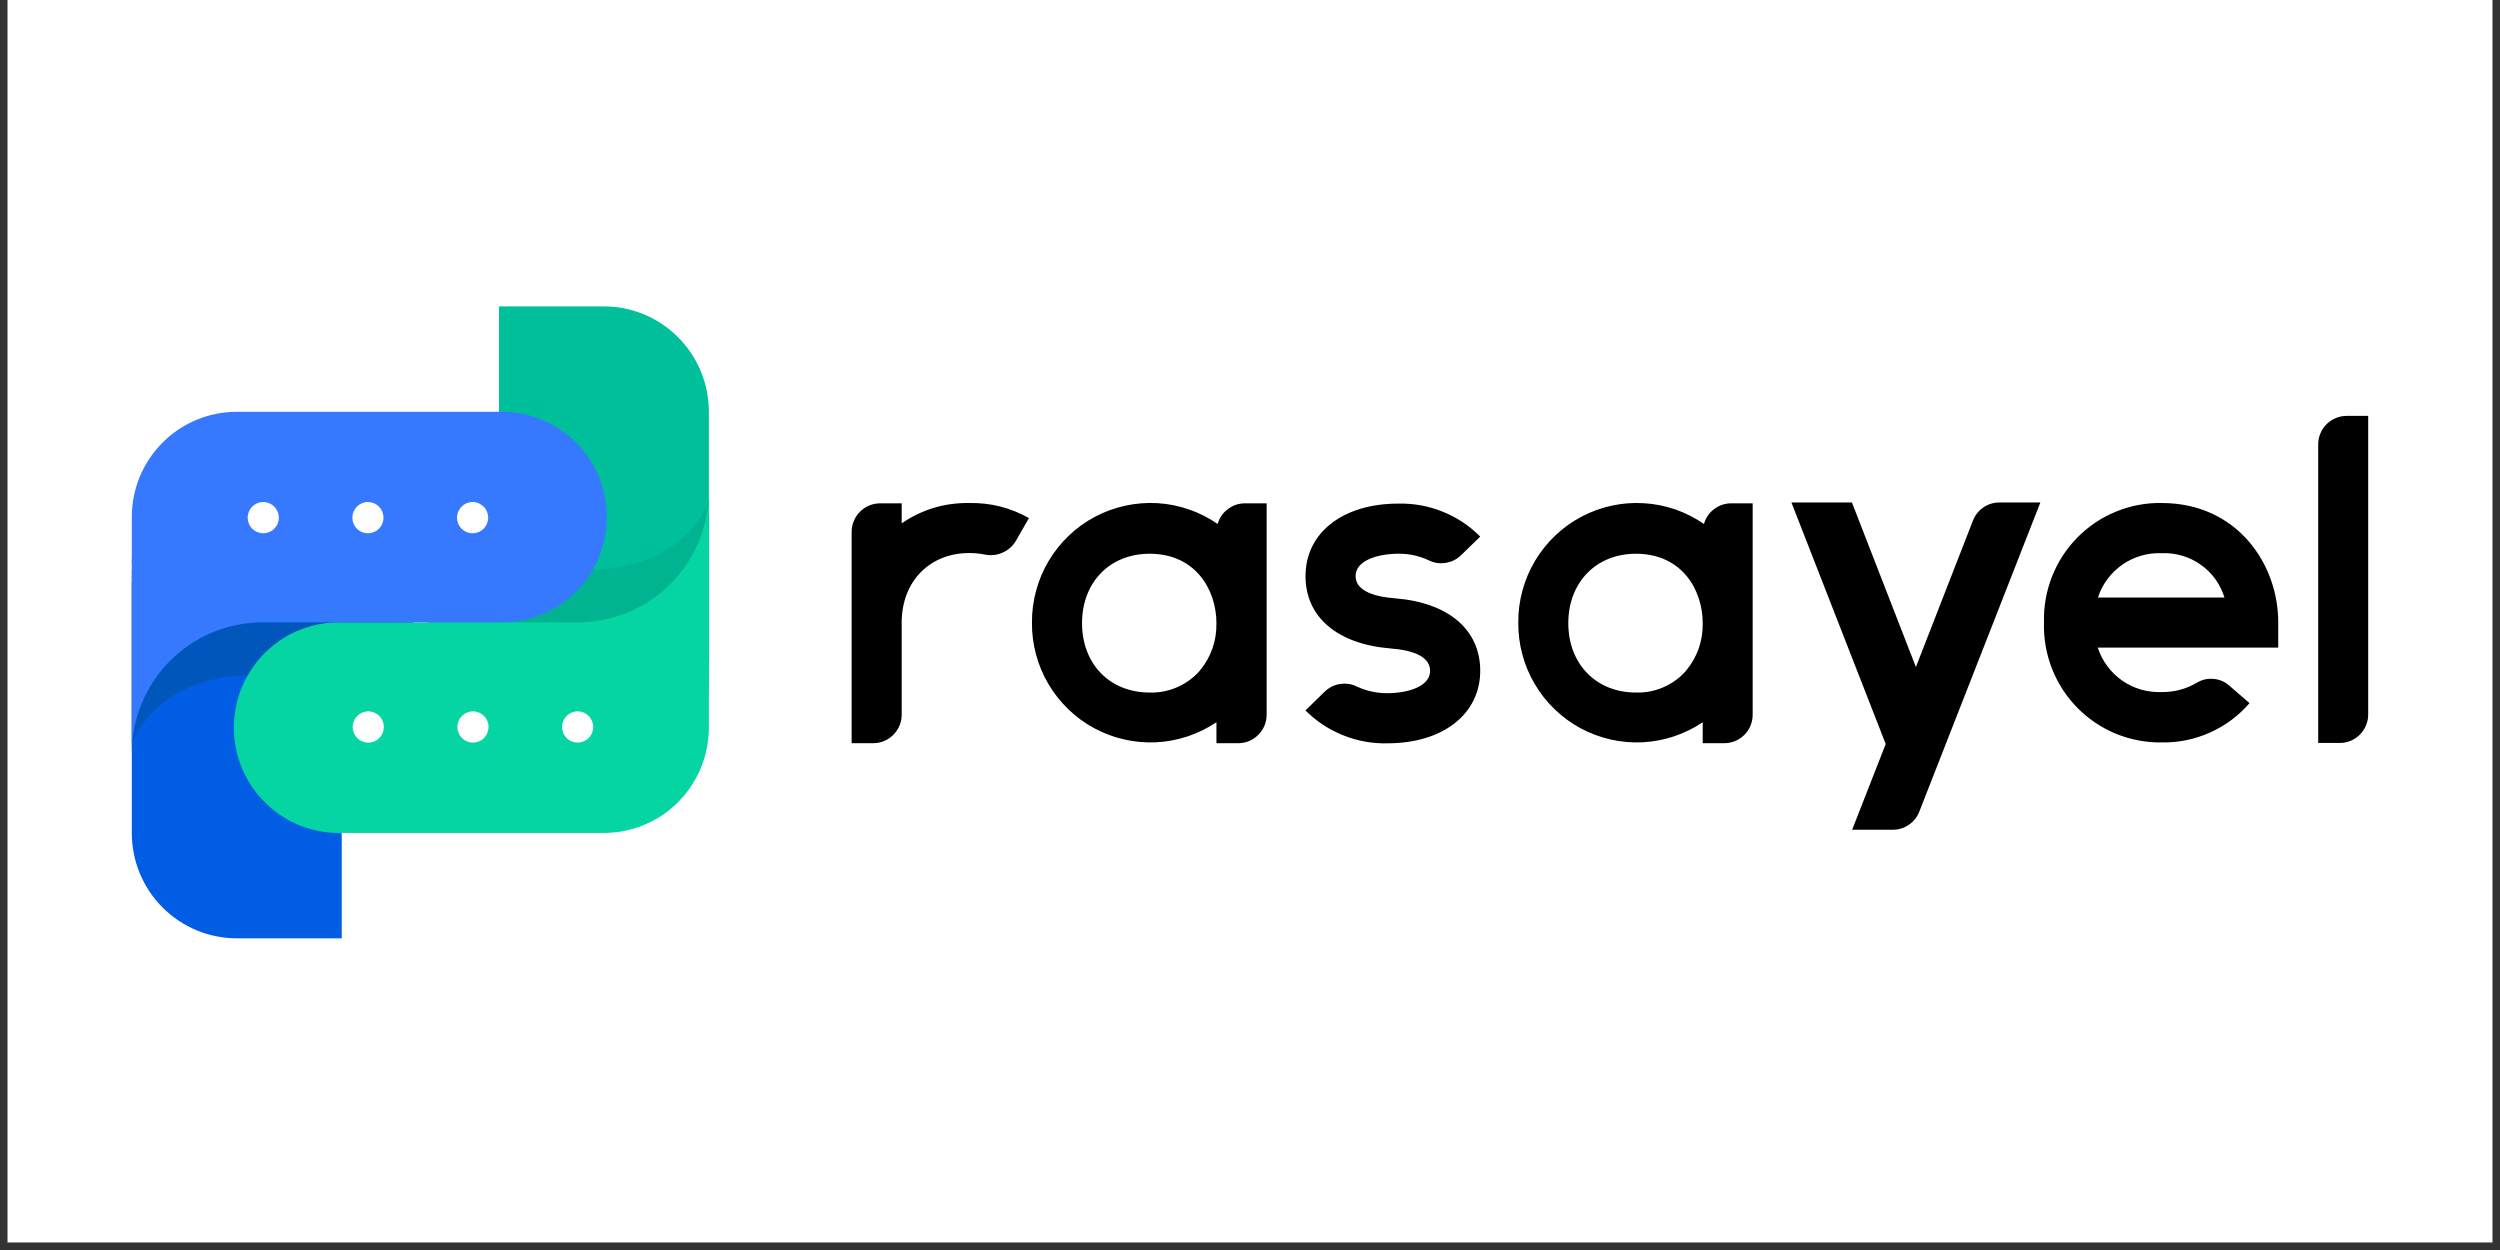 <svg xmlns="http://www.w3.org/2000/svg" xmlns:xlink="http://www.w3.org/1999/xlink" width="220" zoomAndPan="magnify" viewBox="0 0 165 82.5" height="110" preserveAspectRatio="xMidYMid meet" version="1.0"><rect x="0" y="0" width="165" height="82.5" fill="#333333" stroke="none"/><defs><clipPath id="96cd403f69"><path d="M 0.496 0 L 164.504 0 L 164.504 82.004 L 0.496 82.004 Z M 0.496 0 " clip-rule="nonzero"/></clipPath><clipPath id="8d322525b3"><path d="M 56 27 L 156.301 27 L 156.301 55 L 56 55 Z M 56 27 " clip-rule="nonzero"/></clipPath><clipPath id="e565f8361e"><path d="M 8.699 30 L 23 30 L 23 61.949 L 8.699 61.949 Z M 8.699 30 " clip-rule="nonzero"/></clipPath><clipPath id="2cf7b7947d"><path d="M 8.699 38 L 28 38 L 28 50 L 8.699 50 Z M 8.699 38 " clip-rule="nonzero"/></clipPath><clipPath id="f97401cd44"><path d="M 32 20.203 L 47 20.203 L 47 53 L 32 53 Z M 32 20.203 " clip-rule="nonzero"/></clipPath><clipPath id="1f009ea319"><path d="M 8.699 27 L 41 27 L 41 50 L 8.699 50 Z M 8.699 27 " clip-rule="nonzero"/></clipPath></defs><g clip-path="url(#96cd403f69)"><path fill="#ffffff" d="M 0.496 0 L 164.504 0 L 164.504 82.004 L 0.496 82.004 Z M 0.496 0 " fill-opacity="1" fill-rule="nonzero"/></g><g clip-path="url(#8d322525b3)"><path fill="#000000" d="M 142.672 33.199 C 142.156 33.188 141.645 33.23 141.137 33.328 C 140.629 33.422 140.137 33.566 139.66 33.766 C 139.18 33.961 138.727 34.199 138.297 34.488 C 137.867 34.777 137.473 35.105 137.109 35.473 C 136.746 35.84 136.426 36.242 136.141 36.676 C 135.859 37.109 135.625 37.57 135.434 38.051 C 135.246 38.531 135.105 39.027 135.016 39.539 C 134.926 40.051 134.891 40.562 134.902 41.082 C 134.887 41.602 134.922 42.117 135.012 42.629 C 135.102 43.141 135.238 43.637 135.426 44.121 C 135.617 44.605 135.852 45.066 136.133 45.5 C 136.414 45.938 136.738 46.34 137.102 46.711 C 137.465 47.078 137.859 47.41 138.289 47.699 C 138.719 47.988 139.176 48.23 139.652 48.43 C 140.133 48.625 140.625 48.77 141.133 48.867 C 141.645 48.965 142.156 49.008 142.672 49 C 143.781 49.02 144.844 48.801 145.859 48.348 C 146.871 47.895 147.742 47.246 148.469 46.406 L 147.145 45.262 C 146.852 45 146.508 44.848 146.117 44.809 C 145.727 44.766 145.359 44.848 145.02 45.043 C 144.289 45.477 143.504 45.688 142.656 45.676 C 142.195 45.691 141.742 45.637 141.297 45.508 C 140.855 45.379 140.441 45.184 140.062 44.918 C 139.684 44.652 139.355 44.336 139.082 43.961 C 138.805 43.59 138.594 43.184 138.453 42.742 L 150.363 42.742 L 150.363 41.098 C 150.383 37.27 147.676 33.199 142.672 33.199 Z M 138.465 39.438 C 138.605 38.996 138.816 38.59 139.094 38.219 C 139.371 37.848 139.699 37.531 140.078 37.266 C 140.457 37 140.871 36.805 141.316 36.676 C 141.758 36.547 142.211 36.492 142.672 36.512 C 143.133 36.492 143.582 36.547 144.02 36.676 C 144.461 36.805 144.867 37 145.242 37.266 C 145.617 37.531 145.941 37.848 146.211 38.219 C 146.477 38.594 146.68 39 146.816 39.438 Z M 63.973 33.199 C 62.348 33.176 60.859 33.621 59.512 34.539 L 59.512 33.219 L 58.086 33.219 C 57.836 33.219 57.598 33.27 57.367 33.363 C 57.137 33.461 56.934 33.598 56.758 33.773 C 56.582 33.953 56.445 34.156 56.352 34.387 C 56.254 34.617 56.207 34.859 56.207 35.109 L 56.207 49.051 L 57.629 49.051 C 57.879 49.051 58.117 49.004 58.348 48.91 C 58.578 48.812 58.781 48.676 58.957 48.5 C 59.133 48.324 59.27 48.121 59.367 47.891 C 59.461 47.66 59.512 47.418 59.512 47.168 L 59.512 41.082 C 59.512 38.391 61.344 36.5 63.973 36.5 C 64.309 36.5 64.637 36.531 64.965 36.594 C 65.371 36.684 65.766 36.648 66.145 36.484 C 66.527 36.32 66.828 36.062 67.043 35.707 L 67.91 34.195 C 66.688 33.504 65.375 33.172 63.973 33.199 Z M 131.965 33.164 C 131.578 33.164 131.227 33.27 130.906 33.488 C 130.586 33.707 130.355 34 130.215 34.359 L 126.449 44.023 L 122.227 33.164 L 118.234 33.164 L 124.457 49.105 L 122.242 54.762 L 124.93 54.762 C 125.316 54.762 125.668 54.652 125.988 54.434 C 126.305 54.215 126.535 53.926 126.676 53.562 L 134.664 33.164 Z M 154.883 27.449 C 154.633 27.449 154.395 27.496 154.164 27.59 C 153.93 27.688 153.727 27.82 153.551 28 C 153.375 28.176 153.238 28.379 153.145 28.609 C 153.047 28.84 153 29.082 153 29.332 L 153 49.035 L 154.426 49.035 C 154.676 49.035 154.918 48.988 155.148 48.891 C 155.379 48.793 155.582 48.656 155.758 48.477 C 155.934 48.297 156.07 48.094 156.164 47.859 C 156.258 47.629 156.305 47.387 156.301 47.133 L 156.301 27.449 Z M 80.363 34.582 C 79.777 34.176 79.145 33.855 78.469 33.621 C 77.793 33.391 77.098 33.25 76.387 33.207 C 75.672 33.168 74.965 33.223 74.27 33.375 C 73.57 33.527 72.906 33.77 72.273 34.105 C 71.641 34.438 71.066 34.852 70.547 35.348 C 70.031 35.84 69.586 36.395 69.219 37.008 C 68.852 37.625 68.574 38.277 68.387 38.969 C 68.199 39.66 68.105 40.363 68.109 41.082 C 68.102 41.797 68.191 42.496 68.375 43.188 C 68.559 43.879 68.832 44.531 69.195 45.145 C 69.559 45.762 69.996 46.316 70.508 46.809 C 71.02 47.305 71.59 47.723 72.219 48.062 C 72.844 48.398 73.504 48.648 74.199 48.805 C 74.891 48.965 75.594 49.023 76.305 48.992 C 77.016 48.957 77.707 48.824 78.383 48.602 C 79.059 48.375 79.691 48.066 80.285 47.668 L 80.285 49.051 L 81.723 49.051 C 81.969 49.051 82.211 49.004 82.441 48.91 C 82.668 48.812 82.871 48.676 83.047 48.5 C 83.223 48.324 83.359 48.121 83.457 47.891 C 83.551 47.66 83.598 47.418 83.598 47.168 L 83.598 33.219 L 82.176 33.219 C 81.758 33.219 81.379 33.344 81.043 33.598 C 80.707 33.848 80.48 34.176 80.363 34.582 Z M 79.184 44.27 C 78.766 44.746 78.266 45.105 77.688 45.359 C 77.109 45.609 76.504 45.727 75.875 45.707 C 73.242 45.707 71.414 43.82 71.414 41.129 C 71.414 38.438 73.242 36.547 75.875 36.547 C 78.902 36.547 80.285 38.922 80.285 41.129 C 80.301 42.309 79.934 43.359 79.184 44.27 Z M 112.461 34.582 C 111.871 34.176 111.238 33.855 110.566 33.621 C 109.891 33.391 109.195 33.25 108.48 33.211 C 107.77 33.168 107.062 33.223 106.363 33.375 C 105.668 33.527 105 33.77 104.371 34.105 C 103.738 34.438 103.164 34.852 102.645 35.348 C 102.125 35.84 101.684 36.395 101.316 37.008 C 100.949 37.625 100.672 38.277 100.484 38.969 C 100.293 39.66 100.203 40.363 100.207 41.082 C 100.199 41.797 100.289 42.496 100.473 43.188 C 100.656 43.879 100.93 44.531 101.293 45.145 C 101.652 45.762 102.09 46.316 102.605 46.809 C 103.117 47.305 103.688 47.723 104.312 48.062 C 104.941 48.398 105.602 48.648 106.293 48.805 C 106.988 48.965 107.691 49.023 108.402 48.992 C 109.113 48.957 109.805 48.824 110.48 48.602 C 111.156 48.375 111.789 48.066 112.379 47.668 L 112.379 49.051 L 113.801 49.051 C 114.051 49.051 114.289 49.004 114.52 48.91 C 114.75 48.812 114.953 48.676 115.129 48.5 C 115.305 48.324 115.438 48.121 115.535 47.891 C 115.629 47.66 115.676 47.418 115.676 47.168 L 115.676 33.219 L 114.238 33.219 C 113.824 33.227 113.453 33.355 113.125 33.605 C 112.797 33.859 112.574 34.184 112.461 34.582 Z M 111.277 44.27 C 110.859 44.746 110.363 45.105 109.785 45.359 C 109.203 45.609 108.602 45.727 107.969 45.707 C 105.344 45.707 103.508 43.82 103.508 41.129 C 103.508 38.438 105.344 36.547 107.969 36.547 C 111 36.547 112.379 38.922 112.379 41.129 C 112.395 42.309 112.027 43.359 111.277 44.27 Z M 91.801 42.801 C 92.984 42.891 94.387 43.223 94.387 44.277 C 94.387 45.332 92.867 45.75 91.566 45.75 C 90.875 45.754 90.215 45.613 89.582 45.324 C 89.227 45.145 88.855 45.086 88.461 45.141 C 88.066 45.199 87.727 45.367 87.438 45.641 L 86.16 46.887 C 86.875 47.605 87.703 48.152 88.645 48.527 C 89.582 48.906 90.559 49.082 91.566 49.059 C 95.23 49.059 97.695 47.133 97.695 44.27 C 97.695 41.551 95.59 39.766 92.059 39.488 C 90.879 39.398 89.469 39.066 89.469 38.02 C 89.469 36.969 90.984 36.547 92.285 36.547 C 92.98 36.535 93.641 36.68 94.273 36.969 C 94.629 37.148 95 37.211 95.395 37.152 C 95.789 37.094 96.129 36.93 96.418 36.656 L 97.695 35.414 C 96.98 34.695 96.152 34.148 95.215 33.77 C 94.273 33.391 93.297 33.215 92.285 33.238 C 88.625 33.238 86.164 35.16 86.164 38.023 C 86.164 40.738 88.277 42.523 91.809 42.801 " fill-opacity="1" fill-rule="nonzero"/></g><g clip-path="url(#e565f8361e)"><path fill="#005de4" d="M 22.543 55.105 C 22.547 55.059 22.547 55.016 22.543 54.973 L 22.543 37.602 L 22.508 37.602 C 22.508 37.398 22.543 37.195 22.543 36.988 C 22.52 36.547 22.457 36.109 22.352 35.68 C 22.25 35.25 22.105 34.836 21.922 34.434 C 21.738 34.031 21.516 33.652 21.262 33.289 C 21.004 32.93 20.719 32.598 20.398 32.293 C 20.078 31.988 19.734 31.719 19.363 31.477 C 18.992 31.238 18.602 31.039 18.191 30.875 C 17.785 30.711 17.363 30.586 16.93 30.504 C 16.496 30.418 16.062 30.375 15.621 30.375 C 15.18 30.375 14.742 30.418 14.309 30.504 C 13.879 30.586 13.457 30.711 13.047 30.875 C 12.637 31.039 12.25 31.238 11.879 31.477 C 11.508 31.719 11.16 31.988 10.844 32.293 C 10.523 32.598 10.234 32.93 9.98 33.289 C 9.723 33.652 9.504 34.031 9.32 34.434 C 9.137 34.836 8.992 35.25 8.887 35.68 C 8.781 36.109 8.719 36.547 8.699 36.988 C 8.699 37.195 8.699 37.398 8.727 37.602 L 8.699 37.602 L 8.699 54.973 C 8.699 55.43 8.742 55.883 8.832 56.328 C 8.918 56.777 9.051 57.211 9.223 57.633 C 9.398 58.055 9.613 58.457 9.863 58.836 C 10.117 59.215 10.402 59.566 10.727 59.891 C 11.047 60.211 11.398 60.5 11.773 60.754 C 12.152 61.008 12.551 61.223 12.973 61.398 C 13.391 61.574 13.824 61.707 14.273 61.793 C 14.719 61.883 15.168 61.93 15.625 61.93 L 22.555 61.93 L 22.555 55.105 Z M 22.543 55.105 " fill-opacity="1" fill-rule="nonzero"/></g><g clip-path="url(#2cf7b7947d)"><path fill="#0056bb" d="M 8.699 49.059 C 8.699 49.059 10.227 44.551 16.758 44.551 L 27.277 44.551 L 27.277 38.367 L 8.699 38.438 Z M 8.699 49.059 " fill-opacity="1" fill-rule="nonzero"/></g><g clip-path="url(#f97401cd44)"><path fill="#00c09b" d="M 46.785 27.176 C 46.785 26.719 46.738 26.266 46.652 25.816 C 46.562 25.371 46.43 24.934 46.258 24.516 C 46.082 24.094 45.871 23.691 45.617 23.312 C 45.363 22.934 45.078 22.582 44.754 22.258 C 44.434 21.938 44.082 21.648 43.707 21.395 C 43.328 21.141 42.93 20.926 42.508 20.75 C 42.09 20.578 41.656 20.445 41.211 20.355 C 40.762 20.266 40.312 20.223 39.859 20.223 L 32.934 20.223 L 32.934 44.547 L 32.961 44.547 C 32.961 44.754 32.934 44.957 32.934 45.164 C 32.934 45.621 32.977 46.074 33.066 46.52 C 33.152 46.969 33.285 47.402 33.461 47.824 C 33.633 48.246 33.848 48.648 34.098 49.027 C 34.352 49.406 34.641 49.758 34.961 50.078 C 35.281 50.402 35.633 50.691 36.012 50.945 C 36.387 51.199 36.789 51.41 37.207 51.586 C 37.629 51.762 38.062 51.895 38.508 51.98 C 38.953 52.07 39.402 52.117 39.859 52.117 C 40.312 52.117 40.762 52.07 41.211 51.98 C 41.656 51.895 42.09 51.762 42.508 51.586 C 42.93 51.41 43.328 51.199 43.707 50.945 C 44.082 50.691 44.434 50.402 44.754 50.078 C 45.078 49.758 45.363 49.406 45.617 49.027 C 45.871 48.648 46.082 48.246 46.258 47.824 C 46.43 47.402 46.562 46.969 46.652 46.52 C 46.738 46.074 46.785 45.621 46.785 45.164 C 46.785 44.957 46.785 44.754 46.754 44.547 L 46.785 44.547 Z M 46.785 27.176 " fill-opacity="1" fill-rule="nonzero"/></g><path fill="#ffffff" d="M 39.152 48.027 C 39.152 48.164 39.125 48.297 39.074 48.422 C 39.02 48.547 38.945 48.66 38.852 48.758 C 38.754 48.852 38.641 48.926 38.516 48.98 C 38.391 49.031 38.262 49.059 38.125 49.059 C 37.988 49.059 37.855 49.031 37.73 48.98 C 37.605 48.926 37.492 48.852 37.398 48.758 C 37.301 48.66 37.227 48.547 37.176 48.422 C 37.121 48.297 37.098 48.164 37.098 48.027 C 37.098 47.891 37.121 47.758 37.176 47.633 C 37.227 47.508 37.301 47.395 37.398 47.297 C 37.492 47.203 37.605 47.129 37.73 47.074 C 37.855 47.023 37.988 46.996 38.125 46.996 C 38.262 46.996 38.391 47.023 38.516 47.074 C 38.641 47.129 38.754 47.203 38.852 47.297 C 38.945 47.395 39.02 47.508 39.074 47.633 C 39.125 47.758 39.152 47.891 39.152 48.027 Z M 39.152 48.027 " fill-opacity="1" fill-rule="nonzero"/><path fill="#ffffff" d="M 32.234 48.027 C 32.234 48.164 32.211 48.297 32.156 48.422 C 32.105 48.547 32.031 48.66 31.934 48.758 C 31.84 48.852 31.727 48.926 31.602 48.98 C 31.477 49.031 31.344 49.059 31.211 49.059 C 31.074 49.059 30.941 49.031 30.816 48.98 C 30.691 48.926 30.578 48.852 30.484 48.758 C 30.387 48.66 30.312 48.547 30.262 48.422 C 30.207 48.297 30.184 48.164 30.184 48.027 C 30.184 47.891 30.207 47.758 30.262 47.633 C 30.312 47.508 30.387 47.395 30.484 47.297 C 30.578 47.203 30.691 47.129 30.816 47.074 C 30.941 47.023 31.074 46.996 31.211 46.996 C 31.344 46.996 31.477 47.023 31.602 47.074 C 31.727 47.129 31.84 47.203 31.934 47.297 C 32.031 47.395 32.105 47.508 32.156 47.633 C 32.211 47.758 32.234 47.891 32.234 48.027 Z M 32.234 48.027 " fill-opacity="1" fill-rule="nonzero"/><path fill="#ffffff" d="M 25.328 48.027 C 25.328 48.164 25.301 48.297 25.25 48.422 C 25.195 48.547 25.121 48.66 25.027 48.758 C 24.93 48.852 24.82 48.926 24.695 48.98 C 24.566 49.031 24.438 49.059 24.301 49.059 C 24.164 49.059 24.035 49.031 23.906 48.98 C 23.781 48.926 23.672 48.852 23.574 48.758 C 23.477 48.66 23.402 48.547 23.352 48.422 C 23.301 48.297 23.273 48.164 23.273 48.027 C 23.273 47.891 23.301 47.758 23.352 47.633 C 23.402 47.508 23.477 47.395 23.574 47.297 C 23.672 47.203 23.781 47.129 23.906 47.074 C 24.035 47.023 24.164 46.996 24.301 46.996 C 24.438 46.996 24.566 47.023 24.695 47.074 C 24.82 47.129 24.93 47.203 25.027 47.297 C 25.121 47.395 25.195 47.508 25.25 47.633 C 25.301 47.758 25.328 47.891 25.328 48.027 Z M 25.328 48.027 " fill-opacity="1" fill-rule="nonzero"/><path fill="#00b491" d="M 46.801 33.09 C 46.801 33.09 45.266 37.602 38.734 37.602 L 28.219 37.602 L 28.219 43.785 L 46.801 43.699 Z M 46.801 33.09 " fill-opacity="1" fill-rule="nonzero"/><path fill="#05d5a3" d="M 38.227 41.074 L 22.559 41.074 C 22.098 41.062 21.637 41.094 21.18 41.176 C 20.727 41.254 20.281 41.379 19.848 41.547 C 19.418 41.715 19.008 41.926 18.617 42.176 C 18.227 42.426 17.867 42.715 17.535 43.039 C 17.203 43.363 16.906 43.719 16.645 44.102 C 16.383 44.484 16.164 44.891 15.98 45.316 C 15.801 45.746 15.664 46.188 15.574 46.645 C 15.48 47.098 15.438 47.559 15.438 48.023 C 15.438 48.488 15.48 48.949 15.574 49.406 C 15.664 49.859 15.801 50.301 15.98 50.73 C 16.164 51.16 16.383 51.562 16.645 51.949 C 16.906 52.332 17.203 52.684 17.535 53.008 C 17.867 53.332 18.227 53.621 18.617 53.871 C 19.008 54.125 19.418 54.332 19.848 54.504 C 20.281 54.672 20.727 54.793 21.18 54.875 C 21.637 54.953 22.098 54.984 22.559 54.973 L 39.859 54.973 C 40.312 54.973 40.762 54.93 41.211 54.84 C 41.656 54.75 42.09 54.621 42.508 54.445 C 42.93 54.27 43.328 54.055 43.707 53.805 C 44.086 53.551 44.434 53.262 44.758 52.938 C 45.078 52.617 45.367 52.266 45.617 51.883 C 45.871 51.504 46.086 51.105 46.258 50.684 C 46.434 50.262 46.562 49.824 46.652 49.379 C 46.738 48.93 46.785 48.477 46.785 48.02 L 46.785 32.523 C 46.777 33.082 46.715 33.637 46.602 34.188 C 46.484 34.734 46.316 35.27 46.102 35.785 C 45.883 36.301 45.617 36.793 45.305 37.258 C 44.992 37.723 44.637 38.152 44.242 38.547 C 43.844 38.945 43.414 39.297 42.949 39.609 C 42.484 39.922 41.996 40.188 41.48 40.402 C 40.965 40.621 40.434 40.785 39.887 40.898 C 39.34 41.012 38.785 41.07 38.227 41.074 Z M 38.227 41.074 " fill-opacity="1" fill-rule="nonzero"/><g clip-path="url(#1f009ea319)"><path fill="#3679ff" d="M 32.926 27.18 L 15.625 27.18 C 15.168 27.18 14.719 27.223 14.273 27.312 C 13.828 27.402 13.395 27.531 12.973 27.707 C 12.555 27.883 12.152 28.094 11.777 28.348 C 11.398 28.602 11.047 28.891 10.727 29.211 C 10.406 29.535 10.117 29.887 9.863 30.266 C 9.613 30.645 9.398 31.043 9.223 31.465 C 9.051 31.887 8.918 32.32 8.832 32.77 C 8.742 33.219 8.699 33.668 8.699 34.125 L 8.699 49.629 C 8.703 49.07 8.766 48.516 8.879 47.965 C 8.992 47.414 9.16 46.883 9.379 46.367 C 9.594 45.848 9.859 45.359 10.172 44.891 C 10.488 44.426 10.84 43.996 11.238 43.602 C 11.633 43.203 12.062 42.852 12.527 42.539 C 12.992 42.227 13.484 41.961 14 41.746 C 14.516 41.531 15.047 41.363 15.594 41.254 C 16.141 41.141 16.695 41.082 17.254 41.074 L 32.926 41.074 C 33.391 41.09 33.848 41.055 34.305 40.977 C 34.762 40.898 35.207 40.773 35.637 40.605 C 36.07 40.438 36.48 40.227 36.867 39.977 C 37.258 39.723 37.621 39.438 37.953 39.113 C 38.285 38.789 38.582 38.434 38.844 38.051 C 39.102 37.668 39.324 37.262 39.504 36.832 C 39.684 36.406 39.82 35.965 39.914 35.508 C 40.004 35.055 40.051 34.594 40.051 34.129 C 40.051 33.664 40.004 33.203 39.914 32.746 C 39.82 32.293 39.684 31.852 39.504 31.422 C 39.324 30.992 39.102 30.586 38.844 30.203 C 38.582 29.82 38.285 29.465 37.953 29.145 C 37.621 28.82 37.258 28.531 36.867 28.281 C 36.48 28.027 36.07 27.82 35.637 27.648 C 35.207 27.48 34.762 27.359 34.305 27.277 C 33.848 27.199 33.391 27.168 32.926 27.18 Z M 32.926 27.18 " fill-opacity="1" fill-rule="nonzero"/></g><path fill="#ffffff" d="M 32.219 34.164 C 32.219 34.301 32.191 34.434 32.141 34.559 C 32.09 34.688 32.016 34.797 31.918 34.895 C 31.82 34.992 31.711 35.066 31.586 35.117 C 31.461 35.168 31.328 35.195 31.191 35.195 C 31.055 35.195 30.926 35.168 30.801 35.117 C 30.672 35.066 30.562 34.992 30.465 34.895 C 30.371 34.797 30.297 34.688 30.242 34.559 C 30.191 34.434 30.164 34.301 30.164 34.164 C 30.164 34.027 30.191 33.898 30.242 33.77 C 30.297 33.645 30.371 33.531 30.465 33.438 C 30.562 33.34 30.672 33.266 30.801 33.211 C 30.926 33.16 31.055 33.133 31.191 33.133 C 31.328 33.133 31.461 33.16 31.586 33.211 C 31.711 33.266 31.82 33.34 31.918 33.438 C 32.016 33.531 32.09 33.645 32.141 33.77 C 32.191 33.898 32.219 34.027 32.219 34.164 Z M 32.219 34.164 " fill-opacity="1" fill-rule="nonzero"/><path fill="#ffffff" d="M 25.309 34.164 C 25.309 34.301 25.285 34.434 25.23 34.559 C 25.18 34.688 25.105 34.797 25.008 34.895 C 24.914 34.992 24.801 35.066 24.676 35.117 C 24.551 35.168 24.418 35.195 24.285 35.195 C 24.148 35.195 24.016 35.168 23.891 35.117 C 23.766 35.066 23.652 34.992 23.559 34.895 C 23.461 34.797 23.387 34.688 23.336 34.559 C 23.281 34.434 23.258 34.301 23.258 34.164 C 23.258 34.027 23.281 33.898 23.336 33.77 C 23.387 33.645 23.461 33.531 23.559 33.438 C 23.652 33.34 23.766 33.266 23.891 33.211 C 24.016 33.16 24.148 33.133 24.285 33.133 C 24.418 33.133 24.551 33.16 24.676 33.211 C 24.801 33.266 24.914 33.34 25.008 33.438 C 25.105 33.531 25.18 33.645 25.23 33.77 C 25.285 33.898 25.309 34.027 25.309 34.164 Z M 25.309 34.164 " fill-opacity="1" fill-rule="nonzero"/><path fill="#ffffff" d="M 18.402 34.164 C 18.402 34.301 18.375 34.434 18.324 34.559 C 18.27 34.688 18.195 34.797 18.102 34.895 C 18.004 34.992 17.895 35.066 17.766 35.117 C 17.641 35.168 17.512 35.195 17.375 35.195 C 17.238 35.195 17.109 35.168 16.98 35.117 C 16.855 35.066 16.746 34.992 16.648 34.895 C 16.551 34.797 16.477 34.688 16.426 34.559 C 16.375 34.434 16.348 34.301 16.348 34.164 C 16.348 34.027 16.375 33.898 16.426 33.77 C 16.477 33.645 16.551 33.531 16.648 33.438 C 16.746 33.34 16.855 33.266 16.98 33.211 C 17.109 33.16 17.238 33.133 17.375 33.133 C 17.512 33.133 17.641 33.16 17.766 33.211 C 17.895 33.266 18.004 33.34 18.102 33.438 C 18.195 33.531 18.27 33.645 18.324 33.77 C 18.375 33.898 18.402 34.027 18.402 34.164 Z M 18.402 34.164 " fill-opacity="1" fill-rule="nonzero"/><path fill="#ffffff" d="M 25.332 47.98 C 25.332 48.117 25.309 48.25 25.254 48.375 C 25.203 48.504 25.129 48.613 25.031 48.711 C 24.938 48.809 24.824 48.883 24.699 48.934 C 24.574 48.984 24.441 49.012 24.305 49.012 C 24.172 49.012 24.039 48.984 23.914 48.934 C 23.789 48.883 23.676 48.809 23.578 48.711 C 23.484 48.613 23.41 48.504 23.359 48.375 C 23.305 48.25 23.277 48.117 23.277 47.98 C 23.277 47.844 23.305 47.715 23.359 47.586 C 23.41 47.461 23.484 47.348 23.578 47.254 C 23.676 47.156 23.789 47.082 23.914 47.027 C 24.039 46.977 24.172 46.949 24.305 46.949 C 24.441 46.949 24.574 46.977 24.699 47.027 C 24.824 47.082 24.938 47.156 25.031 47.254 C 25.129 47.348 25.203 47.461 25.254 47.586 C 25.309 47.715 25.332 47.844 25.332 47.98 Z M 25.332 47.98 " fill-opacity="1" fill-rule="nonzero"/><path fill="#ffffff" d="M 32.242 47.98 C 32.242 48.117 32.215 48.25 32.164 48.375 C 32.113 48.504 32.039 48.613 31.941 48.711 C 31.844 48.809 31.734 48.883 31.609 48.934 C 31.48 48.984 31.352 49.012 31.215 49.012 C 31.078 49.012 30.949 48.984 30.82 48.934 C 30.695 48.883 30.586 48.809 30.488 48.711 C 30.391 48.613 30.316 48.504 30.266 48.375 C 30.215 48.25 30.188 48.117 30.188 47.98 C 30.188 47.844 30.215 47.715 30.266 47.586 C 30.316 47.461 30.391 47.348 30.488 47.254 C 30.586 47.156 30.695 47.082 30.82 47.027 C 30.949 46.977 31.078 46.949 31.215 46.949 C 31.352 46.949 31.48 46.977 31.609 47.027 C 31.734 47.082 31.844 47.156 31.941 47.254 C 32.039 47.348 32.113 47.461 32.164 47.586 C 32.215 47.715 32.242 47.844 32.242 47.98 Z M 32.242 47.98 " fill-opacity="1" fill-rule="nonzero"/><path fill="#ffffff" d="M 39.152 47.98 C 39.152 48.117 39.125 48.25 39.074 48.375 C 39.02 48.504 38.945 48.613 38.852 48.711 C 38.754 48.809 38.641 48.883 38.516 48.934 C 38.391 48.984 38.262 49.012 38.125 49.012 C 37.988 49.012 37.855 48.984 37.73 48.934 C 37.605 48.883 37.492 48.809 37.398 48.711 C 37.301 48.613 37.227 48.504 37.176 48.375 C 37.121 48.25 37.098 48.117 37.098 47.98 C 37.098 47.844 37.121 47.715 37.176 47.586 C 37.227 47.461 37.301 47.348 37.398 47.254 C 37.492 47.156 37.605 47.082 37.73 47.027 C 37.855 46.977 37.988 46.949 38.125 46.949 C 38.262 46.949 38.391 46.977 38.516 47.027 C 38.641 47.082 38.754 47.156 38.852 47.254 C 38.945 47.348 39.02 47.461 39.074 47.586 C 39.125 47.715 39.152 47.844 39.152 47.98 Z M 39.152 47.98 " fill-opacity="1" fill-rule="nonzero"/></svg>